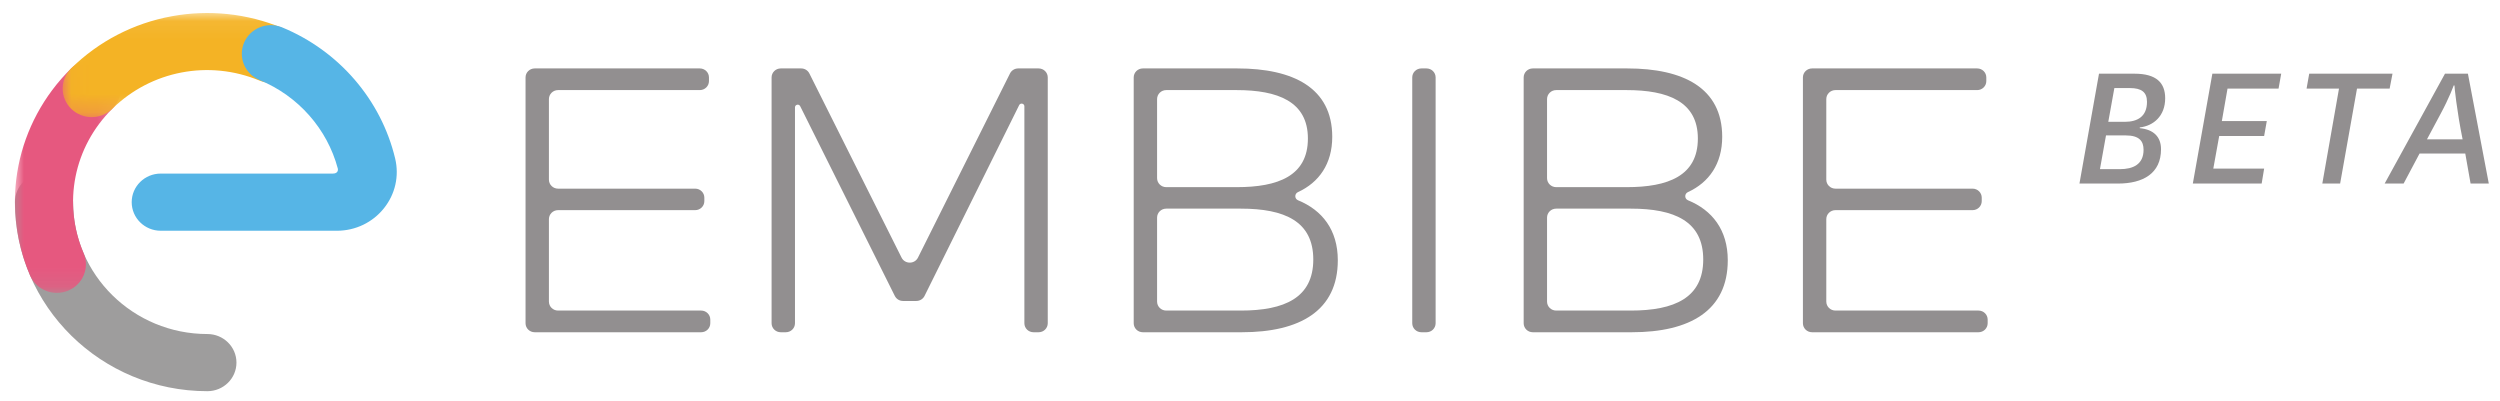 <?xml version="1.0" encoding="UTF-8"?>
<svg width="137px" height="22px" viewBox="0 0 137 22" version="1.1" xmlns="http://www.w3.org/2000/svg" xmlns:xlink="http://www.w3.org/1999/xlink">
    <!-- Generator: Sketch 47 (45396) - http://www.bohemiancoding.com/sketch -->
    <title>@vEmbibe</title>
    <desc>Created with Sketch.</desc>
    <defs>
        <polygon id="path-1" points="0 12.856 0 0.093 5.804 0.093 5.804 12.856"></polygon>
        <polygon id="path-3" points="0.029 0.063 13.021 0.063 13.021 5.769 0.029 5.769 0.029 0.063"></polygon>
    </defs>
    <g id="Page-1" stroke="none" stroke-width="1" fill="none" fill-rule="evenodd">
        <g id="Embibe" transform="translate(-3, -3)">
            <g id="Embibe-long" transform="translate(3.816, 3.5)">
                <g id="embibe-written" transform="translate(27.984, 3.25)" fill="#928F90">
                    <path d="M9.623,14.457 L0.501,14.457 C0.224,14.457 0,14.237 0,13.965 L0,0.492 C0,0.22 0.224,0 0.501,0 L9.55,0 C9.826,0 10.051,0.22 10.051,0.492 L10.051,0.695 C10.051,0.967 9.826,1.187 9.55,1.187 L1.782,1.187 C1.505,1.187 1.281,1.408 1.281,1.68 L1.281,6.096 C1.281,6.368 1.505,6.588 1.782,6.588 L9.298,6.588 C9.574,6.588 9.798,6.809 9.798,7.081 L9.798,7.273 C9.798,7.545 9.574,7.766 9.298,7.766 L1.782,7.766 C1.505,7.766 1.281,7.986 1.281,8.258 L1.281,12.777 C1.281,13.049 1.505,13.269 1.782,13.269 L9.623,13.269 C9.9,13.269 10.124,13.49 10.124,13.762 L10.124,13.965 C10.124,14.237 9.9,14.457 9.623,14.457" id="Fill-1"></path>
                    <path d="M28.117,14.457 L27.837,14.457 C27.56,14.457 27.336,14.237 27.336,13.965 L27.336,2.075 C27.336,1.919 27.121,1.87 27.051,2.01 L21.865,12.466 C21.781,12.636 21.606,12.743 21.415,12.743 L20.685,12.743 C20.494,12.743 20.32,12.636 20.236,12.467 L15.05,2.069 C14.98,1.928 14.765,1.977 14.765,2.134 L14.765,13.965 C14.765,14.237 14.54,14.457 14.264,14.457 L13.984,14.457 C13.708,14.457 13.483,14.237 13.483,13.965 L13.483,0.492 C13.483,0.22 13.708,0 13.984,0 L15.104,0 C15.295,0 15.469,0.106 15.553,0.275 L20.606,10.368 C20.79,10.734 21.321,10.734 21.505,10.367 L26.548,0.275 C26.632,0.107 26.806,0 26.997,0 L28.117,0 C28.393,0 28.617,0.22 28.617,0.492 L28.617,13.965 C28.617,14.237 28.393,14.457 28.117,14.457" id="Fill-3"></path>
                    <path d="M34.608,8.175 L34.608,12.777 C34.608,13.049 34.832,13.269 35.109,13.269 L39.197,13.269 C41.592,13.269 43.168,12.567 43.168,10.471 C43.168,8.375 41.592,7.683 39.197,7.683 L35.109,7.683 C34.832,7.683 34.608,7.903 34.608,8.175 L34.608,8.175 Z M34.608,1.68 L34.608,6.013 C34.608,6.285 34.832,6.506 35.109,6.506 L38.977,6.506 C41.225,6.506 42.873,5.896 42.873,3.841 C42.873,1.807 41.214,1.187 38.967,1.187 L35.109,1.187 C34.832,1.187 34.608,1.408 34.608,1.68 L34.608,1.68 Z M39.008,0 C42.065,0 44.207,1.064 44.207,3.749 C44.207,5.23 43.48,6.25 42.329,6.777 C42.132,6.868 42.134,7.144 42.334,7.226 C43.651,7.763 44.512,8.845 44.512,10.512 C44.512,13.269 42.443,14.457 39.25,14.457 L33.828,14.457 C33.551,14.457 33.327,14.237 33.327,13.965 L33.327,0.493 C33.327,0.22 33.551,0 33.828,0 L39.008,0 Z" id="Fill-5"></path>
                    <path d="M49.372,14.457 L49.092,14.457 C48.815,14.457 48.591,14.237 48.591,13.965 L48.591,0.492 C48.591,0.22 48.815,0 49.092,0 L49.372,0 C49.648,0 49.872,0.22 49.872,0.492 L49.872,13.965 C49.872,14.237 49.648,14.457 49.372,14.457" id="Fill-7"></path>
                    <path d="M55.978,8.175 L55.978,12.777 C55.978,13.049 56.202,13.269 56.479,13.269 L60.567,13.269 C62.962,13.269 64.537,12.567 64.537,10.471 C64.537,8.375 62.962,7.683 60.567,7.683 L56.479,7.683 C56.202,7.683 55.978,7.903 55.978,8.175 L55.978,8.175 Z M55.978,1.68 L55.978,6.013 C55.978,6.285 56.202,6.506 56.479,6.506 L60.347,6.506 C62.594,6.506 64.243,5.896 64.243,3.841 C64.243,1.807 62.584,1.187 60.336,1.187 L56.479,1.187 C56.202,1.187 55.978,1.408 55.978,1.68 L55.978,1.68 Z M60.378,0 C63.435,0 65.577,1.064 65.577,3.749 C65.577,5.23 64.85,6.25 63.699,6.777 C63.501,6.868 63.504,7.144 63.704,7.226 C65.021,7.763 65.882,8.845 65.882,10.512 C65.882,13.269 63.813,14.457 60.62,14.457 L55.197,14.457 C54.921,14.457 54.697,14.237 54.697,13.965 L54.697,0.493 C54.697,0.22 54.921,0 55.197,0 L60.378,0 Z" id="Fill-9"></path>
                    <path d="M79.623,14.457 L70.501,14.457 C70.224,14.457 70,14.237 70,13.965 L70,0.492 C70,0.22 70.224,0 70.501,0 L79.55,0 C79.826,0 80.05,0.22 80.05,0.492 L80.05,0.695 C80.05,0.967 79.826,1.187 79.55,1.187 L71.782,1.187 C71.506,1.187 71.281,1.408 71.281,1.68 L71.281,6.096 C71.281,6.368 71.506,6.588 71.782,6.588 L79.298,6.588 C79.574,6.588 79.799,6.809 79.799,7.081 L79.799,7.273 C79.799,7.545 79.574,7.766 79.298,7.766 L71.782,7.766 C71.506,7.766 71.281,7.986 71.281,8.258 L71.281,12.777 C71.281,13.049 71.506,13.269 71.782,13.269 L79.623,13.269 C79.9,13.269 80.124,13.49 80.124,13.762 L80.124,13.965 C80.124,14.237 79.9,14.457 79.623,14.457" id="Fill-11"></path>
                </g>
                <g id="embibe-logo">
                    <path d="M10.549,20.937 C4.734,20.937 0.003,16.286 0.003,10.568 C0.003,9.703 0.716,9.002 1.596,9.002 C2.475,9.002 3.188,9.703 3.188,10.568 C3.188,14.559 6.49,17.805 10.549,17.805 C11.429,17.805 12.142,18.506 12.142,19.371 C12.142,20.236 11.429,20.937 10.549,20.937" id="Fill-13" fill="#9E9D9D"></path>
                    <g id="Group-17" transform="translate(0, 2.695)">
                        <mask id="mask-2" fill="white">
                            <use xlink:href="#path-1"></use>
                        </mask>
                        <g id="Clip-16"></g>
                        <path d="M2.3,12.856 C1.678,12.856 1.087,12.495 0.831,11.896 C-0.835,8 0.049,3.548 3.083,0.553 C3.704,-0.059 4.713,-0.061 5.336,0.549 C5.959,1.16 5.961,2.152 5.34,2.764 C3.222,4.854 2.605,7.962 3.768,10.682 C4.109,11.48 3.728,12.398 2.917,12.733 C2.715,12.816 2.506,12.856 2.3,12.856" id="Fill-15" fill="#E6587F" mask="url(#mask-2)"></path>
                    </g>
                    <g id="Group-20" transform="translate(2.589, 0.15)">
                        <mask id="mask-4" fill="white">
                            <use xlink:href="#path-3"></use>
                        </mask>
                        <g id="Clip-19"></g>
                        <path d="M1.622,5.769 C1.214,5.769 0.806,5.616 0.494,5.31 C-0.127,4.698 -0.126,3.706 0.496,3.095 C2.008,1.611 3.914,0.623 6.008,0.24 C8.05,-0.134 10.138,0.086 12.047,0.877 C12.857,1.213 13.238,2.131 12.896,2.928 C12.555,3.725 11.62,4.099 10.809,3.763 C8.039,2.615 4.875,3.223 2.747,5.312 C2.436,5.617 2.029,5.769 1.622,5.769" id="Fill-18" fill="#F4B325" mask="url(#mask-4)"></path>
                    </g>
                    <path d="M17.655,12.145 L7.994,12.145 C7.114,12.145 6.401,11.444 6.401,10.579 C6.401,9.714 7.114,9.012 7.994,9.012 L17.425,9.012 C17.689,9.012 17.721,8.834 17.695,8.733 C17.116,6.563 15.528,4.76 13.413,3.889 C12.601,3.555 12.219,2.637 12.558,1.839 C12.898,1.042 13.832,0.665 14.643,1 C17.753,2.28 20.069,4.967 20.839,8.188 C21.068,9.146 20.844,10.14 20.223,10.914 C19.602,11.691 18.669,12.139 17.664,12.145 L17.655,12.145 Z" id="Fill-21" fill="#56B5E6"></path>
                </g>
                <g id="Tilted-beta" transform="translate(112.92, 3.25)" fill="#928F90">
                    <g id="Group-45" transform="translate(0, 0)">
                        <path d="M2.702,2.926 C3.409,2.926 3.919,2.629 3.919,1.832 C3.919,1.3 3.618,1.076 2.983,1.076 L2.131,1.076 L1.798,2.926 L2.702,2.926 Z M1.341,5.52 L2.432,5.52 C3.149,5.52 3.731,5.265 3.731,4.459 C3.731,3.989 3.503,3.671 2.755,3.671 L1.673,3.671 L1.341,5.52 Z M3.523,3.274 C4.283,3.344 4.688,3.753 4.688,4.427 C4.688,5.757 3.7,6.309 2.329,6.309 L0.218,6.309 L1.289,0.288 L3.233,0.288 C4.438,0.288 4.916,0.79 4.916,1.637 C4.916,2.607 4.272,3.151 3.523,3.233 L3.523,3.274 Z" id="Fill-23"></path>
                        <polygon id="Fill-25" points="10.203 6.309 6.431 6.309 7.501 0.288 11.274 0.288 11.129 1.106 8.332 1.106 8.021 2.885 10.484 2.885 10.339 3.703 7.876 3.703 7.553 5.49 10.339 5.49"></polygon>
                        <polygon id="Fill-27" points="13.527 6.309 14.441 1.106 12.664 1.106 12.809 0.288 17.373 0.288 17.216 1.106 15.428 1.106 14.503 6.309"></polygon>
                        <path d="M19.261,3.886 L21.215,3.886 C20.893,2.311 20.758,0.932 20.769,0.932 L20.727,0.932 C20.727,0.932 20.498,1.587 19.989,2.526 L19.261,3.886 Z M21.361,4.663 L18.856,4.663 L17.982,6.309 L16.943,6.309 L20.249,0.288 L21.506,0.288 L22.65,6.309 L21.652,6.309 L21.361,4.663 Z" id="Fill-29"></path>
                    </g>
                </g>
            </g>
        </g>
    </g>
</svg>